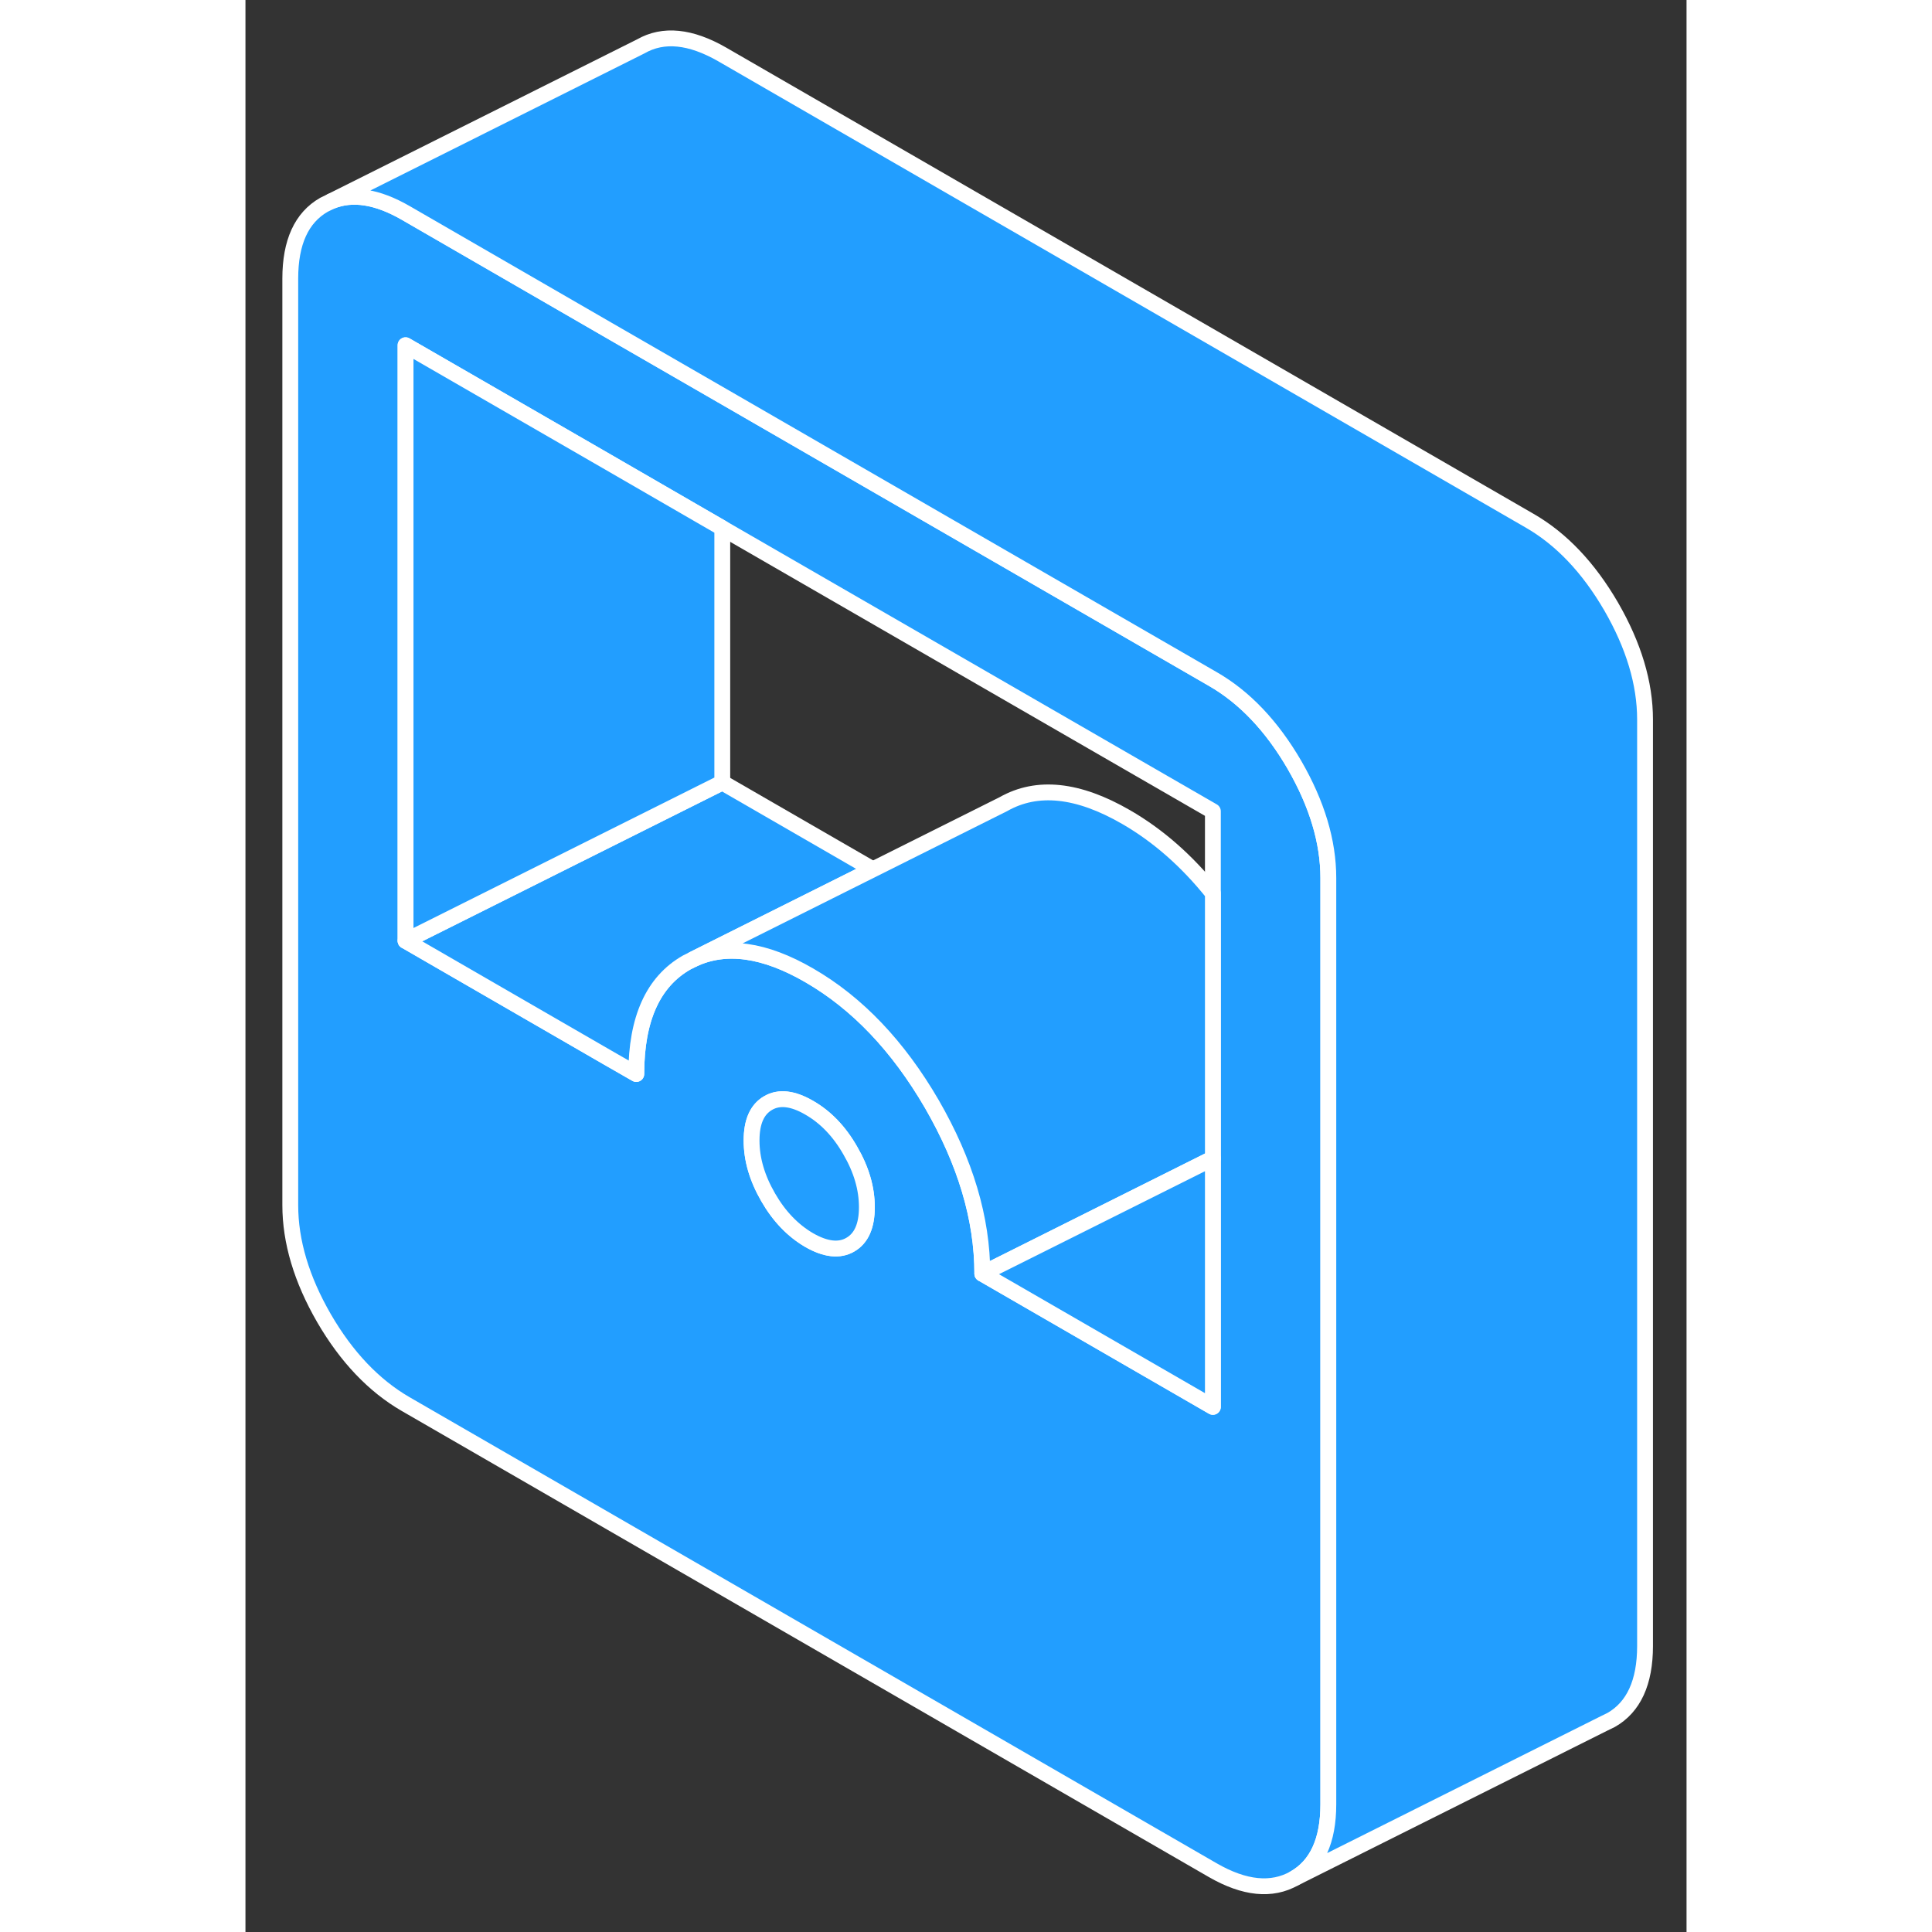 <svg width="48" height="48" viewBox="0 0 91 122" fill="#229EFF" xmlns="http://www.w3.org/2000/svg" stroke-width="1px" stroke-linecap="round" stroke-linejoin="round"><rect x="0" y="0" width="91" height="122" fill="#333333" stroke="none"/><path d="M66.24 48.3C64.81 45.84 63.09 44.03 61.09 42.88L30.11 24.99L22.83 20.79L10.11 13.44C8.32 12.41 6.75 12.16 5.41 12.71L4.96 12.93C3.54 13.74 2.83 15.3 2.83 17.59V76.1C2.83 78.4 3.54 80.78 4.96 83.24C6.39 85.7 8.11 87.5 10.11 88.66L61.09 118.1C63.09 119.25 64.81 119.42 66.24 118.61C67.66 117.8 68.38 116.24 68.38 113.94V55.44C68.38 53.14 67.66 50.76 66.24 48.3ZM38.19 78.6C37.5 79 36.63 78.9 35.6 78.31C34.57 77.71 33.7 76.81 33.01 75.61C32.31 74.4 31.96 73.21 31.96 72.02C31.96 70.83 32.31 70.05 33.01 69.65C33.7 69.25 34.57 69.35 35.6 69.95C36.63 70.54 37.5 71.44 38.19 72.65C38.89 73.85 39.24 75.04 39.24 76.23C39.24 77.42 38.89 78.2 38.19 78.6ZM61.09 88.84L46.53 80.43C46.53 76.95 45.46 73.38 43.34 69.71C41.21 66.05 38.63 63.34 35.6 61.59C32.77 59.95 30.33 59.61 28.28 60.57L27.86 60.78C25.74 61.99 24.68 64.34 24.68 67.82L22.85 66.77L10.11 59.41V21.8L22.83 29.14L30.11 33.35L61.09 51.23V88.84Z" stroke="white" stroke-linejoin="round"/><path d="M39.24 76.23C39.24 77.41 38.89 78.2 38.19 78.6C37.5 79 36.63 78.9 35.6 78.31C34.57 77.71 33.7 76.81 33.01 75.61C32.31 74.4 31.96 73.21 31.96 72.02C31.96 70.83 32.31 70.05 33.01 69.65C33.7 69.25 34.57 69.35 35.6 69.95C36.63 70.54 37.5 71.44 38.19 72.65C38.89 73.85 39.24 75.04 39.24 76.23Z" stroke="white" stroke-linejoin="round"/><path d="M39.62 54.9L28.28 60.57L27.86 60.78C25.74 61.99 24.68 64.34 24.68 67.82L22.85 66.77L10.11 59.41L30.11 49.41L39.62 54.9Z" stroke="white" stroke-linejoin="round"/><path d="M61.09 56.41V73.15L46.53 80.43C46.53 76.95 45.46 73.38 43.34 69.71C41.21 66.05 38.63 63.34 35.6 61.59C32.77 59.95 30.33 59.61 28.28 60.57L39.62 54.9L47.86 50.78C49.99 49.57 52.57 49.84 55.6 51.59C57.63 52.76 59.46 54.37 61.09 56.41Z" stroke="white" stroke-linejoin="round"/><path d="M61.09 73.15V88.84L46.53 80.43L61.09 73.15Z" stroke="white" stroke-linejoin="round"/><path d="M88.38 45.44V103.94C88.38 106.24 87.66 107.8 86.24 108.61L85.79 108.83L66.24 118.61C67.66 117.8 68.38 116.24 68.38 113.94V55.44C68.38 53.14 67.66 50.76 66.24 48.3C64.81 45.84 63.09 44.03 61.09 42.88L30.11 24.99L22.83 20.79L10.11 13.44C8.32 12.41 6.75 12.16 5.41 12.71L24.96 2.93C26.39 2.11 28.11 2.29 30.11 3.44L81.09 32.88C83.09 34.03 84.81 35.84 86.24 38.3C87.66 40.76 88.38 43.14 88.38 45.44Z" stroke="white" stroke-linejoin="round"/><path d="M30.11 33.35V49.41L10.11 59.41V21.8L22.83 29.14L30.11 33.35Z" stroke="white" stroke-linejoin="round"/></svg>